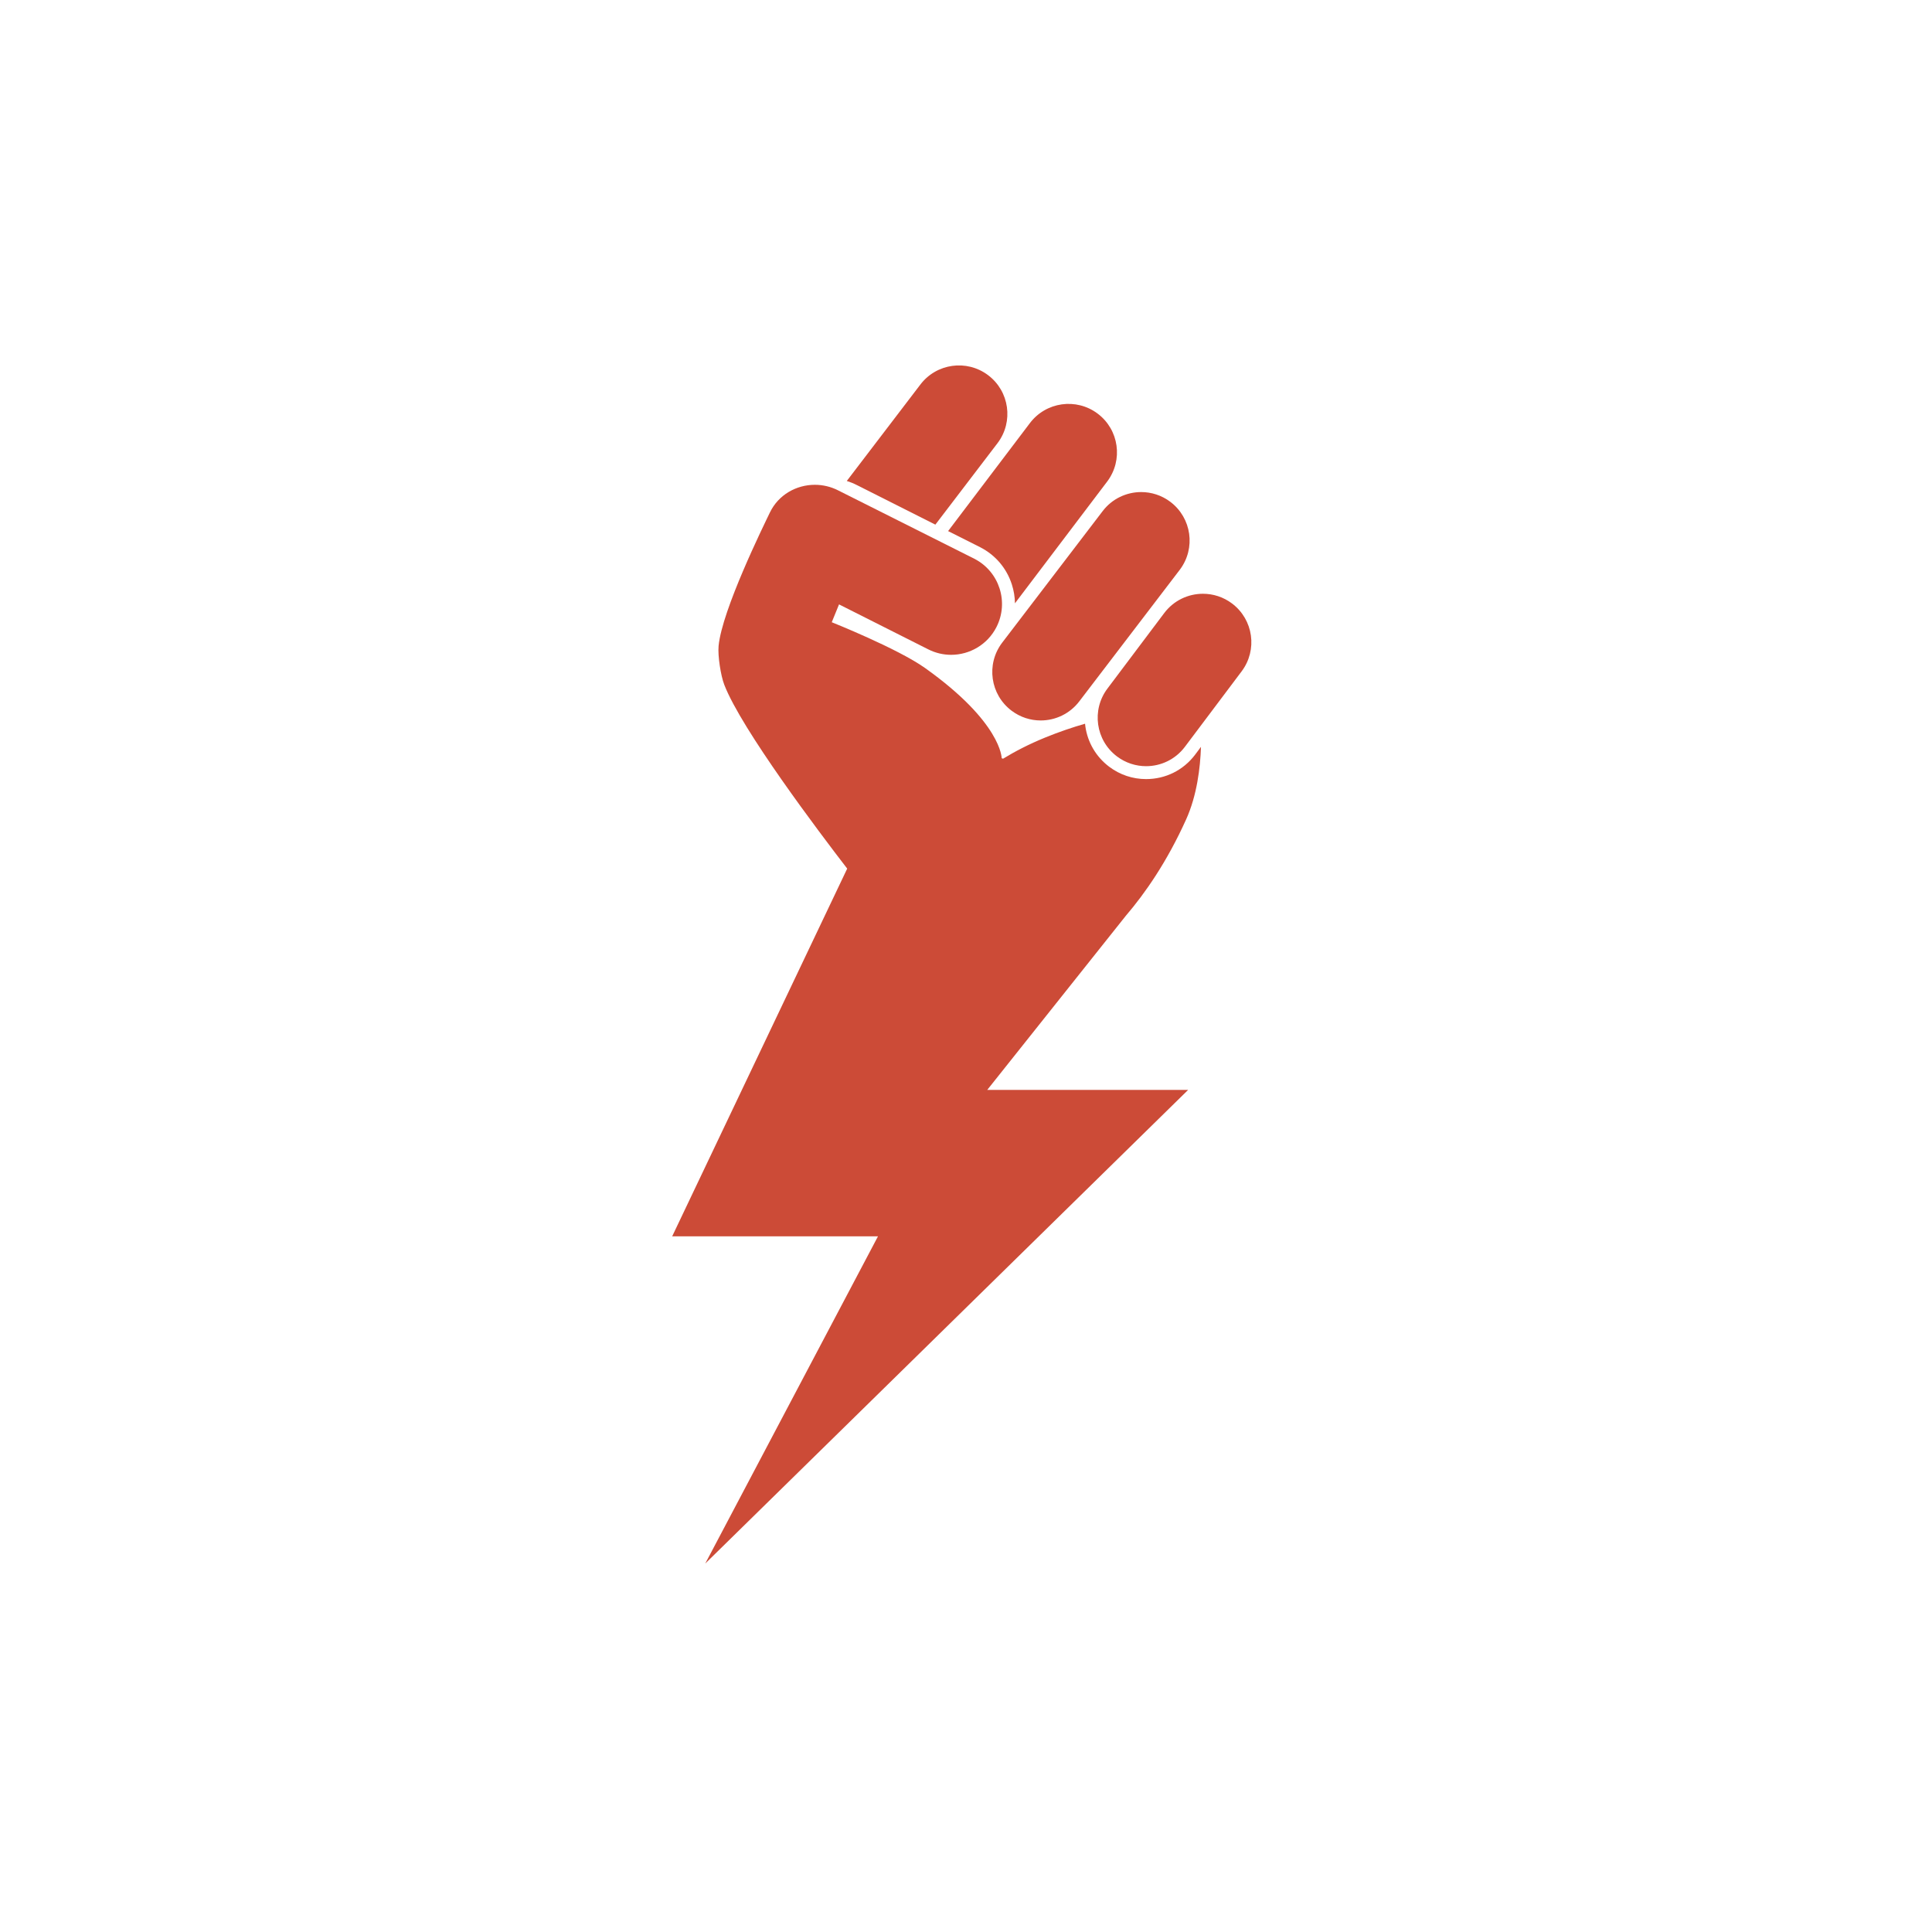 <svg xmlns="http://www.w3.org/2000/svg" xmlns:xlink="http://www.w3.org/1999/xlink" width="100" height="100" viewBox="0 0 100 100"><g><g transform="translate(50 50) scale(0.69 0.69) rotate(0) translate(-50 -50)" style="fill:#cc4b37"><svg fill="#cc4b37" xmlns="http://www.w3.org/2000/svg" xmlns:xlink="http://www.w3.org/1999/xlink" version="1.1" x="0px" y="0px" viewBox="0 0 100 100" enable-background="new 0 0 100 100" xml:space="preserve"><g><path d="M47.702,16.891l4.671-6.123c1.208-1.604,0.887-3.882-0.716-5.089c-1.604-1.207-3.883-0.886-5.09,0.717l-5.509,7.219   c0.258,0.081,0.508,0.182,0.747,0.305L47.702,16.891z"></path><path d="M51.069,18.588c1.137,0.583,1.979,1.573,2.37,2.789c0.15,0.465,0.227,0.941,0.233,1.416l6.922-9.139   c1.207-1.604,0.887-3.882-0.716-5.089c-1.604-1.207-3.883-0.886-5.09,0.717l-6.131,8.093L51.069,18.588z"></path><path d="M60.237,15.896l-7.535,9.865c-1.206,1.603-0.887,3.882,0.719,5.089c0.653,0.493,1.421,0.731,2.182,0.731   c1.103,0,2.192-0.5,2.906-1.448l7.534-9.864c1.208-1.604,0.887-3.882-0.717-5.09c-0.654-0.493-1.422-0.731-2.183-0.731   C62.041,14.447,60.951,14.947,60.237,15.896z"></path><path d="M66.516,38.997c0.808-1.792,1.058-3.86,1.11-5.437l-0.437,0.585c-0.877,1.166-2.219,1.834-3.68,1.834   c-1.006,0-1.962-0.32-2.767-0.926c-0.981-0.74-1.617-1.817-1.79-3.036c-0.009-0.064-0.016-0.128-0.021-0.192   c-0.94,0.27-1.943,0.609-2.999,1.04c-1.202,0.491-2.247,1.032-3.152,1.585l-0.103-0.037c0,0,0-2.672-5.744-6.763   c-2.058-1.466-7.003-3.438-7.003-3.438l0.546-1.338l6.672,3.362c0.558,0.286,1.151,0.421,1.737,0.421   c1.385,0,2.721-0.757,3.396-2.074c0.96-1.874,0.22-4.171-1.654-5.132l-10.205-5.123c-0.562-0.288-1.166-0.425-1.761-0.425   c-1.391,0-2.734,0.75-3.372,2.079c-0.486,1.014-3.591,7.315-3.848,10.007c-0.07,0.732,0.16,2.226,0.426,2.912   c1.293,3.349,7.115,11.06,9.222,13.793l-13.13,27.586h15.438L30.44,94.824l36.224-35.53h-15.07l10.398-13.065   C63.447,44.531,65.086,42.169,66.516,38.997z"></path><path d="M69.958,22.808c-0.654-0.493-1.422-0.731-2.184-0.731c-1.103,0-2.191,0.5-2.905,1.449l-4.26,5.664   c-1.206,1.604-0.887,3.882,0.717,5.09c0.655,0.493,1.423,0.731,2.184,0.731c1.103,0,2.191-0.5,2.906-1.448l4.259-5.665   C71.882,26.294,71.562,24.016,69.958,22.808z"></path></g></svg></g></g></svg>